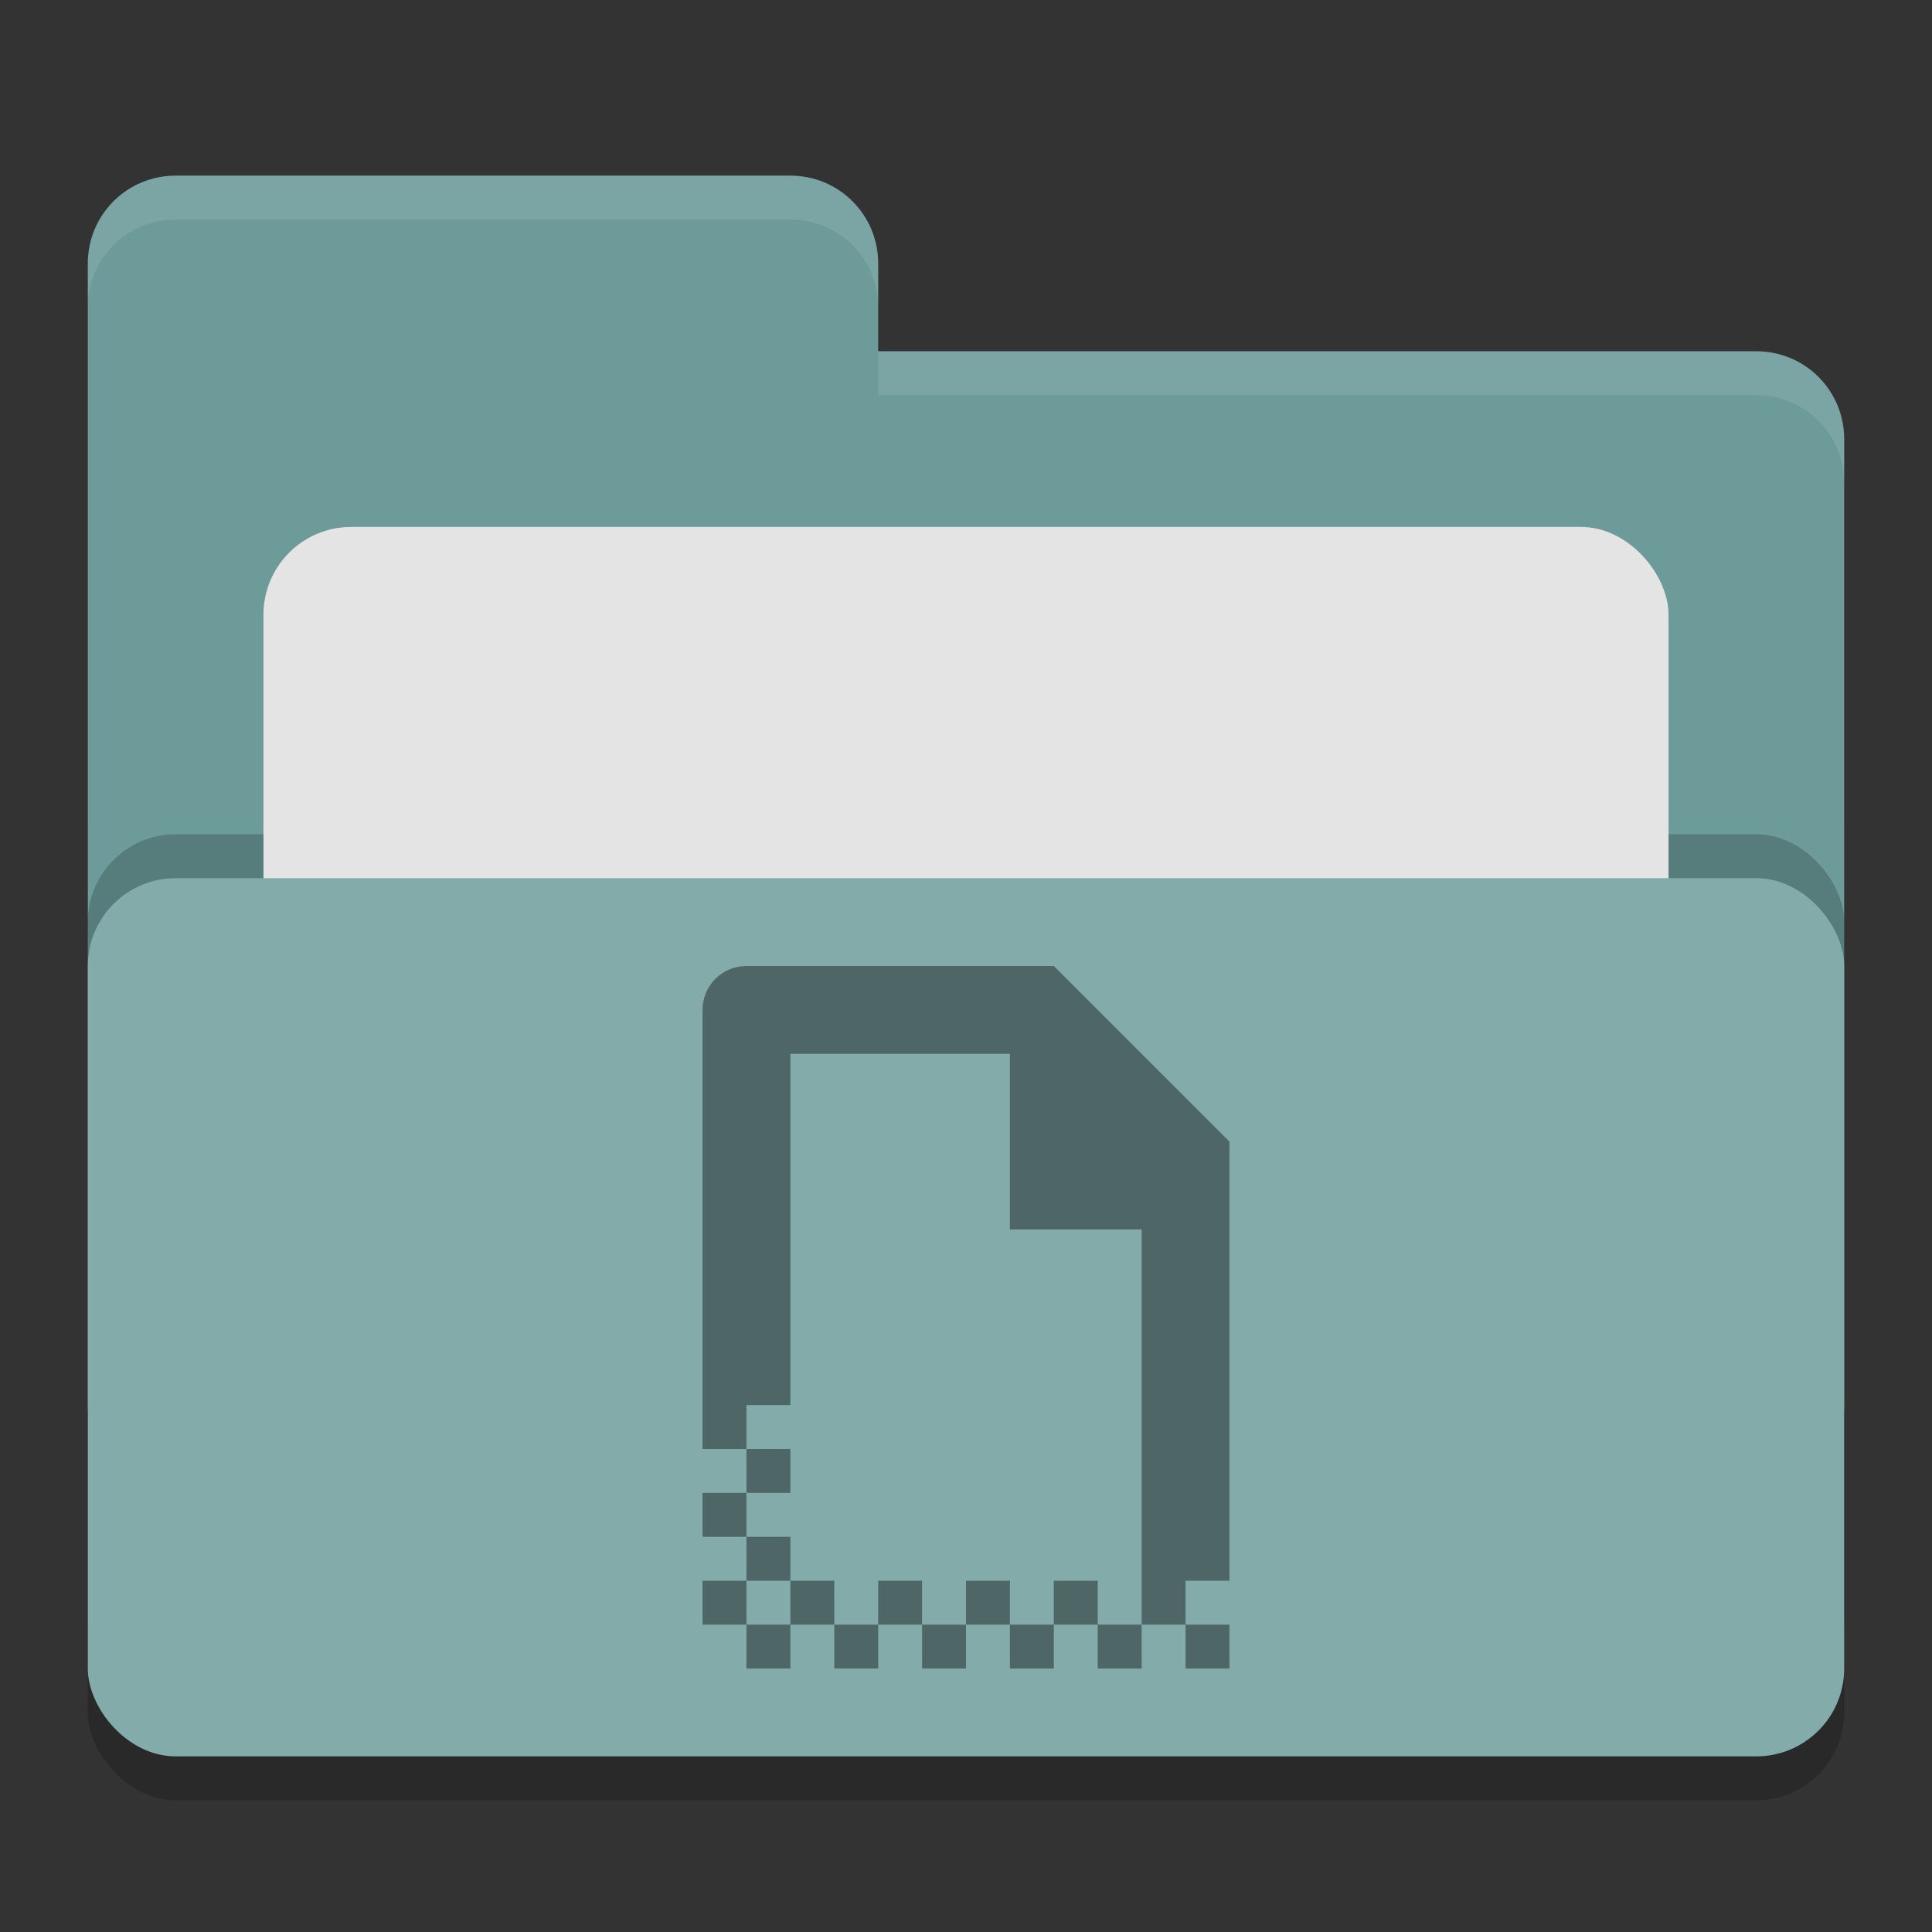 <svg xmlns="http://www.w3.org/2000/svg" width="22" height="22" version="1"><rect width="100%" height="100%" fill="#333333" stroke="none"/><rect width="20" height="12" x="1" y="8.5" rx="1" ry="1" opacity=".2"/><path d="M1 16c0 .554.446 1 1 1h18c.554 0 1-.446 1-1V5c0-.554-.446-1-1-1H10V3c0-.554-.446-1-1-1H2c-.554 0-1 .446-1 1" fill="#6c9b9a"/><rect width="20" height="10" x="1" y="9.5" rx="1" ry="1" opacity=".2"/><rect width="16" height="8" x="3" y="6" rx="1" ry="1" fill="#e4e4e4"/><rect width="20" height="10" x="1" y="10" rx="1" ry="1" fill="#82abaa"/><path d="M2 2c-.554 0-1 .446-1 1v.5c0-.554.446-1 1-1h7c.554 0 1 .446 1 1V3c0-.554-.446-1-1-1zm8 2v.5h10c.554 0 1 .446 1 1V5c0-.554-.446-1-1-1z" opacity=".1" fill="#fff"/><path d="M8.5 11c-.277 0-.5.223-.5.5v5h.5V16H9v-4h2.5v2H13v4.5h.5V18h.5v-5l-2-2zm5 7.5v.5h.5v-.5zm-.5 0h-.5v.5h.5zm-.5 0V18H12v.5zm-.5 0h-.5v.5h.5zm-.5 0V18H11v.5zm-.5 0h-.5v.5h.5zm-.5 0V18H10v.5zm-.5 0h-.5v.5h.5zm-.5 0V18H9v.5zm-.5 0h-.5v.5H9zm-.5 0V18H8v.5zm0-.5H9v-.5h-.5zm0-.5V17H8v.5zm0-.5H9v-.5h-.5z" fill="#4e6766"/></svg>